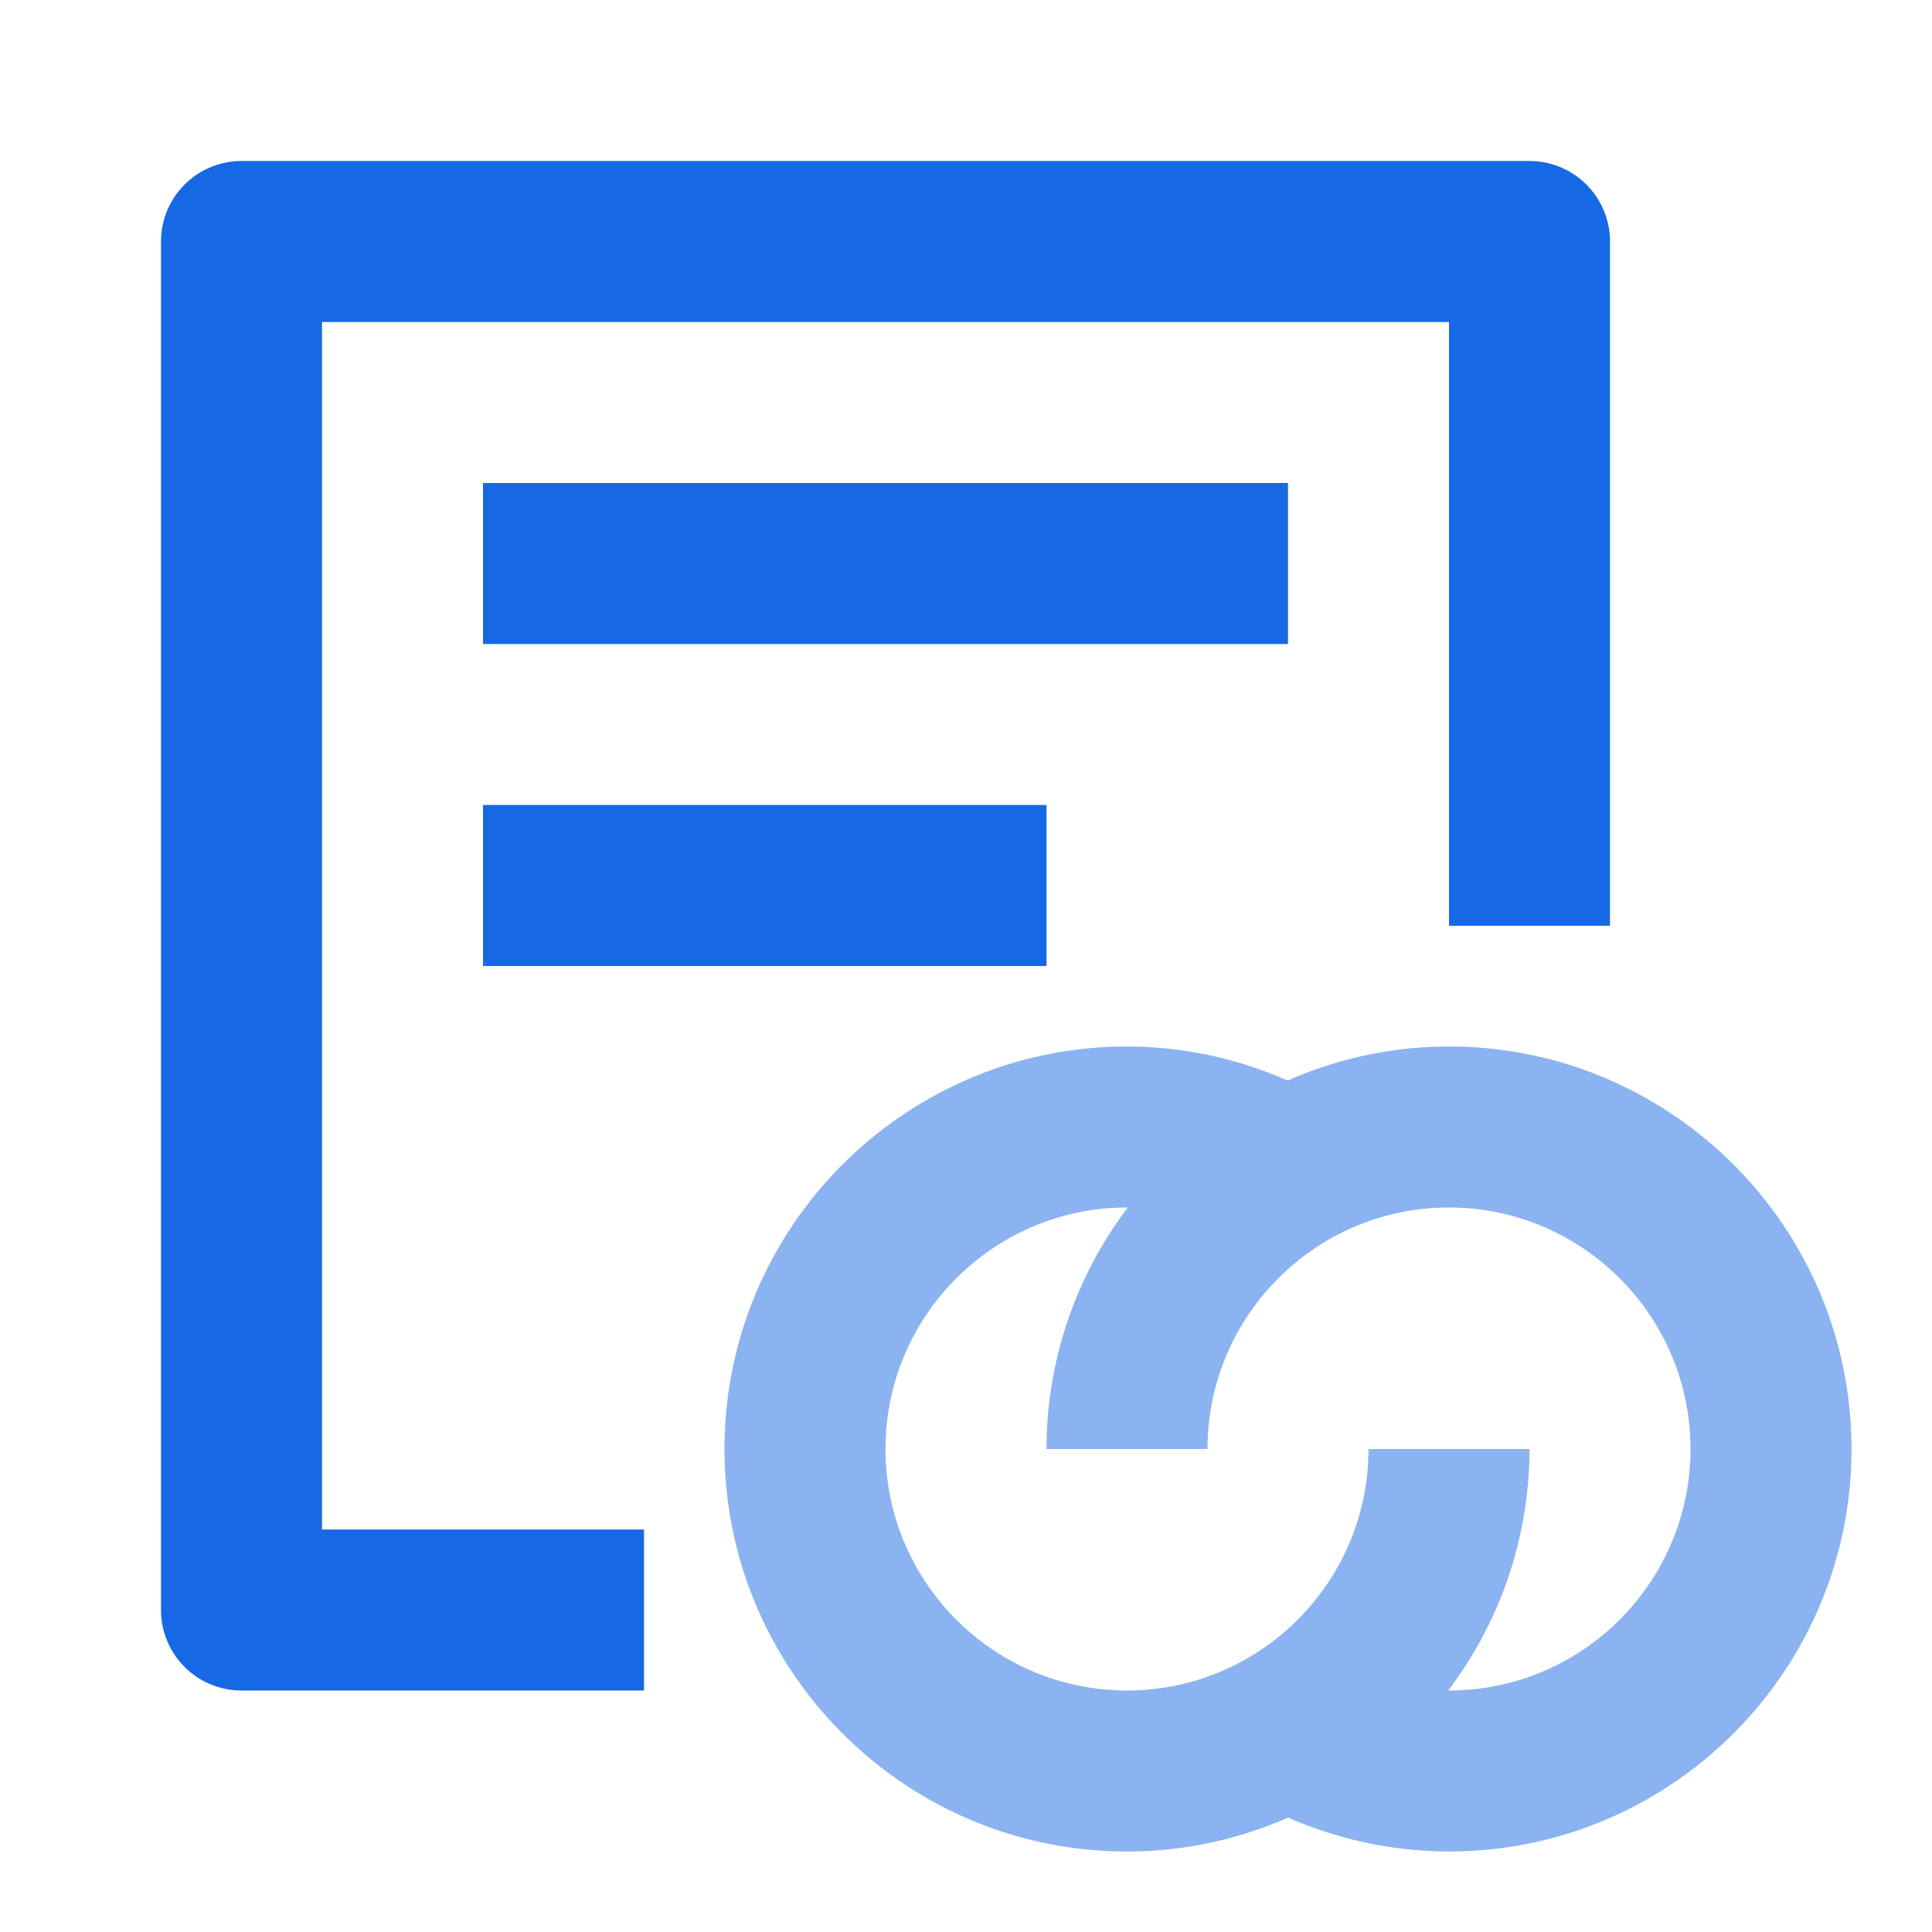 <?xml version="1.0" standalone="no"?><!DOCTYPE svg PUBLIC "-//W3C//DTD SVG 1.1//EN" "http://www.w3.org/Graphics/SVG/1.1/DTD/svg11.dtd"><svg class="icon" width="200px" height="200.00px" viewBox="0 0 1024 1024" version="1.1" xmlns="http://www.w3.org/2000/svg"><path d="M810.667 85.333a42.667 42.667 0 0 1 42.667 42.667v362.667h-85.333V170.667H170.667v640h170.667v85.333H128a42.667 42.667 0 0 1-42.667-42.667V128a42.667 42.667 0 0 1 42.667-42.667h682.667zM256 341.333V256h426.667v85.333H256z m0 170.667v-85.333h298.667v85.333H256z" fill="#1768E4" /><path d="M768 896h-0.427A211.968 211.968 0 0 0 810.667 768h-85.333c0 70.571-57.387 128-128 128s-128-57.429-128-128 57.387-128 128-128h0.427A211.968 211.968 0 0 0 554.667 768h85.333c0-70.571 57.429-128 128-128s128 57.429 128 128-57.429 128-128 128m0-341.333c-30.421 0-59.307 6.485-85.547 18.048A210.859 210.859 0 0 0 597.333 554.667c-117.632 0-213.333 95.701-213.333 213.333s95.701 213.333 213.333 213.333c30.379 0 59.179-6.485 85.419-17.963A213.675 213.675 0 0 0 768 981.333c117.632 0 213.333-95.701 213.333-213.333s-95.701-213.333-213.333-213.333" fill="#8BB3F1" /></svg>